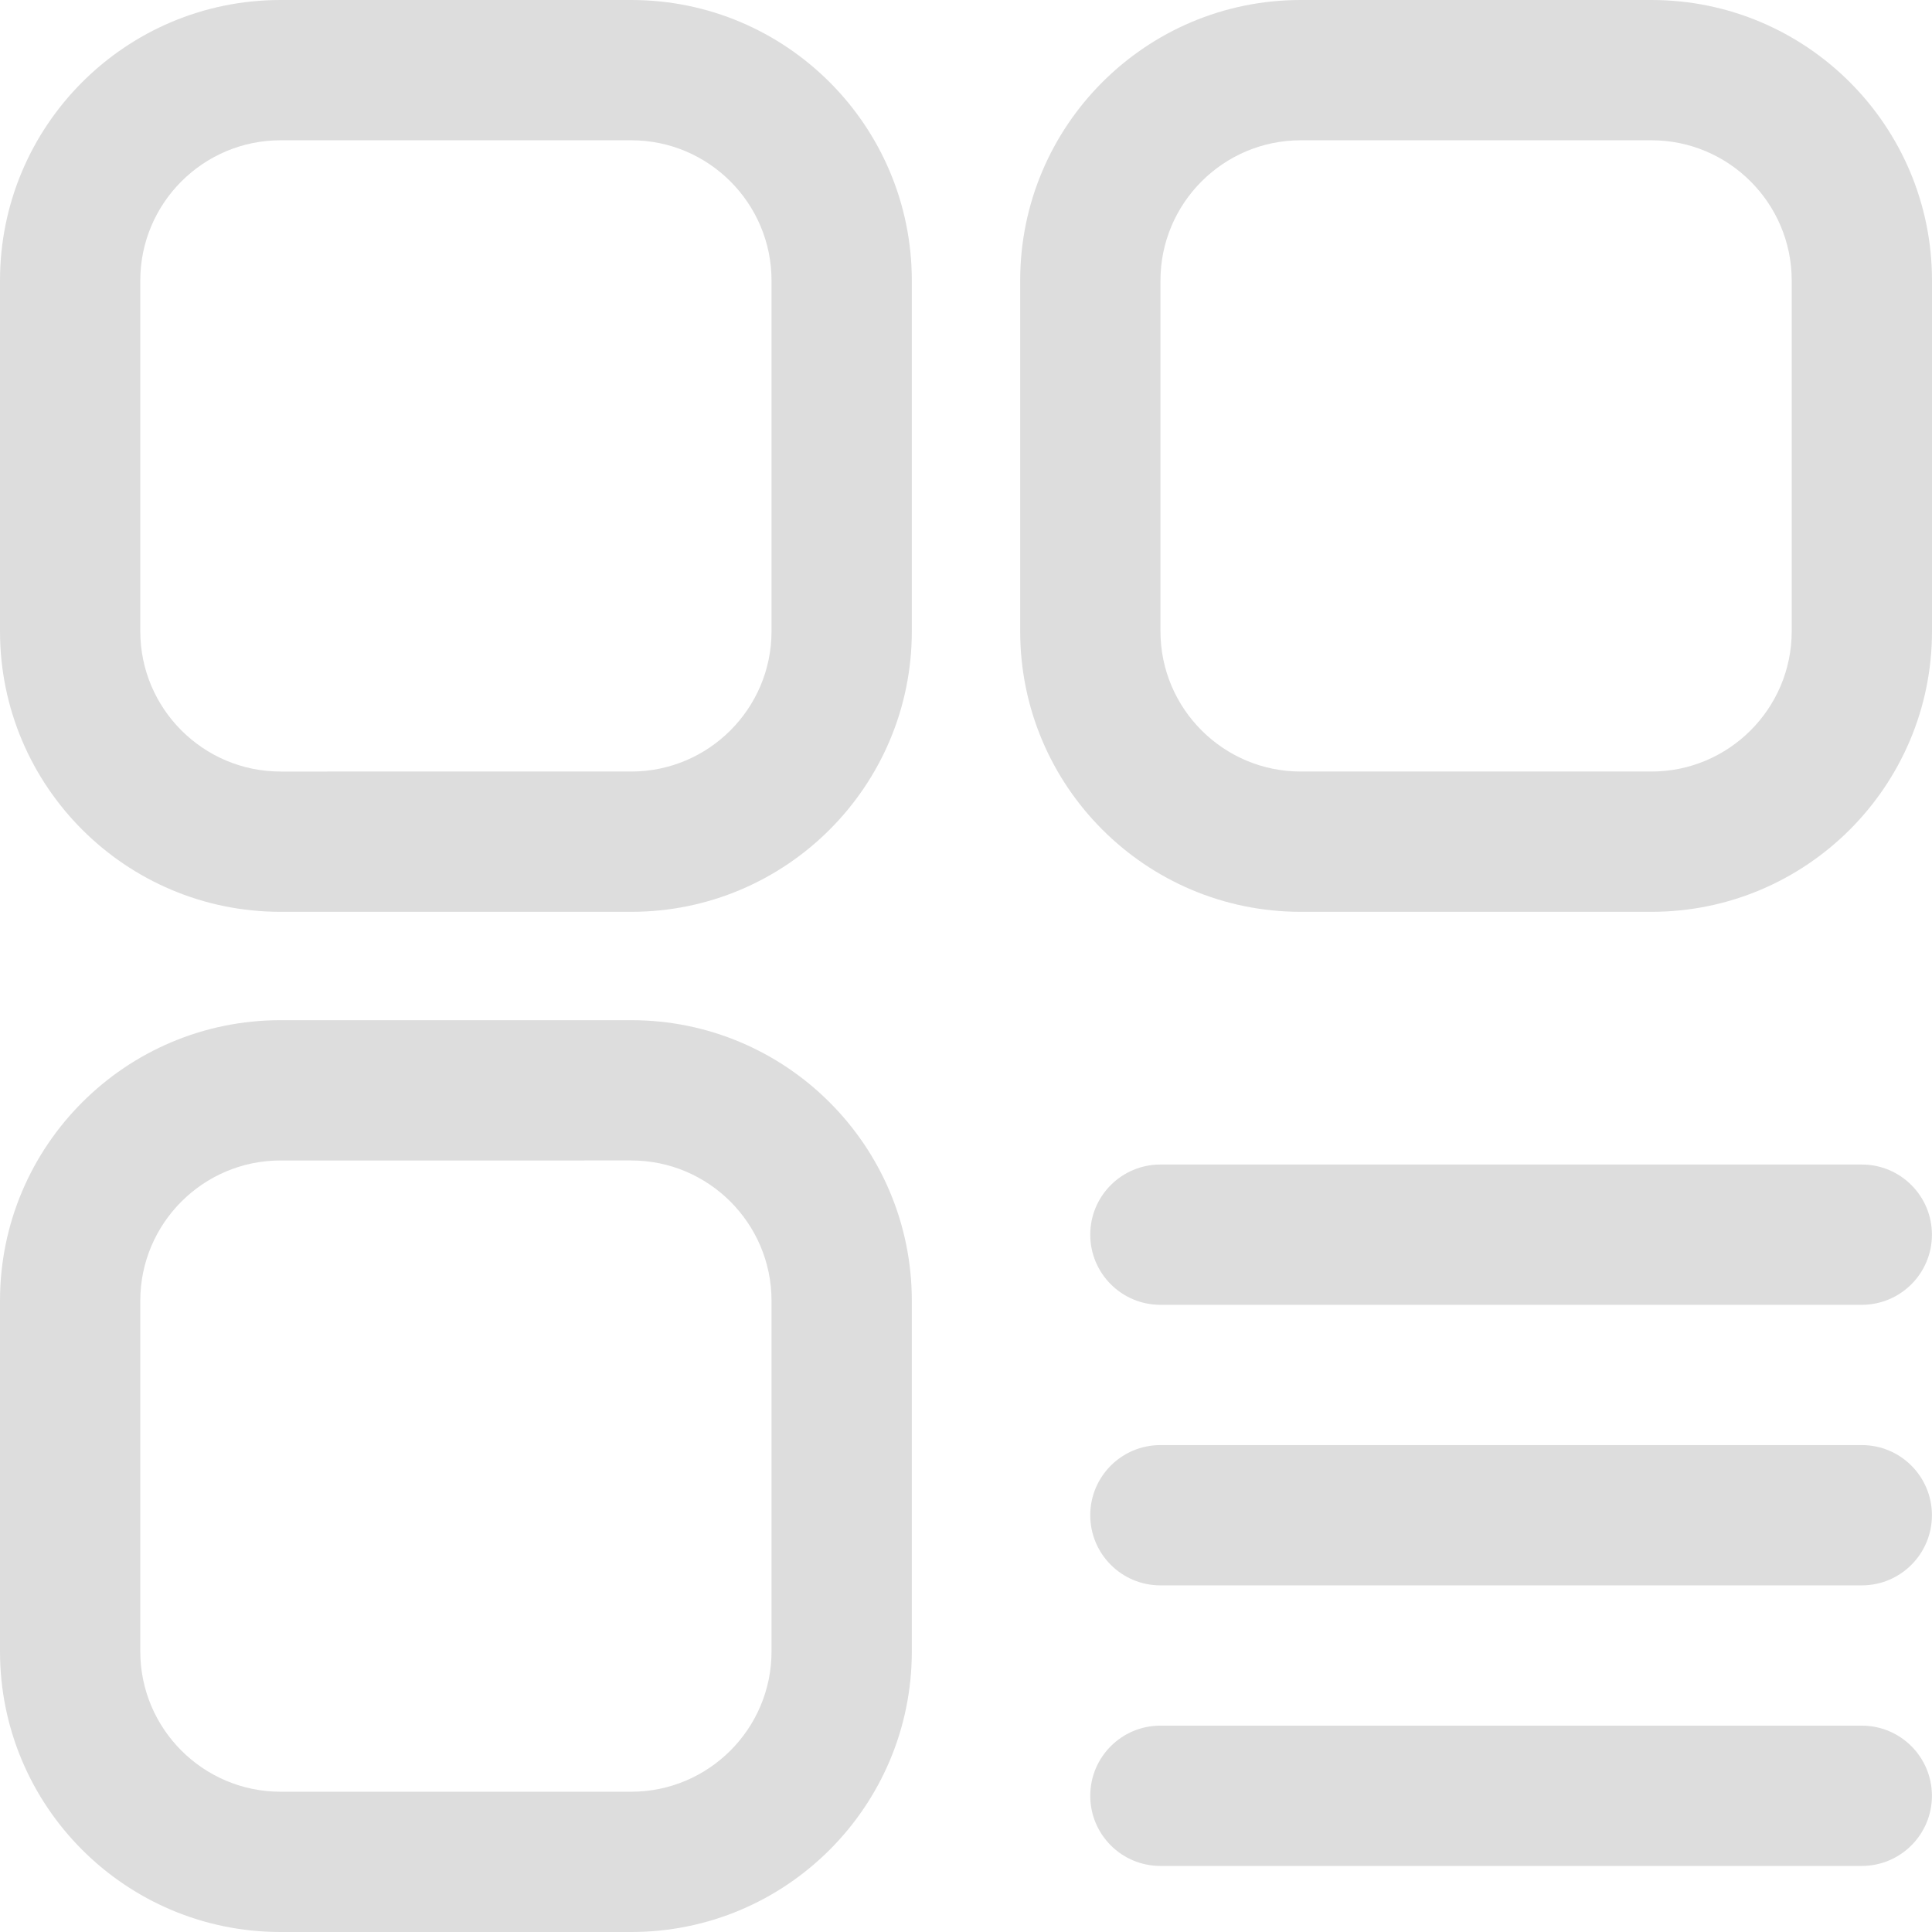 <?xml version="1.0" encoding="UTF-8" standalone="no"?>
<svg
   xmlns:dc="http://purl.org/dc/elements/1.1/"
   xmlns:cc="http://creativecommons.org/ns#"
   xmlns:rdf="http://www.w3.org/1999/02/22-rdf-syntax-ns#"
   xmlns:svg="http://www.w3.org/2000/svg"
   xmlns="http://www.w3.org/2000/svg"
   xmlns:sodipodi="http://sodipodi.sourceforge.net/DTD/sodipodi-0.dtd"
   xmlns:inkscape="http://www.inkscape.org/namespaces/inkscape"
   class="icon"
   width="200px"
   height="200.00px"
   viewBox="0 0 1024 1024"
   version="1.1"
   id="svg4"
   sodipodi:docname="图标-09.svg"
   inkscape:version="0.92.2pre0 (973e216, 2017-07-25)">
  <defs
     id="defs8" />
  <sodipodi:namedview
     pagecolor="#ffffff"
     bordercolor="#666666"
     borderopacity="1"
     objecttolerance="10"
     gridtolerance="10"
     guidetolerance="10"
     inkscape:pageopacity="0"
     inkscape:pageshadow="2"
     inkscape:window-width="1920"
     inkscape:window-height="1021"
     id="namedview6"
     showgrid="false"
     inkscape:zoom="1.18"
     inkscape:cx="100"
     inkscape:cy="100"
     inkscape:window-x="0"
     inkscape:window-y="31"
     inkscape:window-maximized="1"
     inkscape:current-layer="svg4" />
  <path
     fill="#333333"
     d="M875.298 74.351c41.005 0 74.351 33.346 74.351 74.351l0 185.878c0 41.005-33.346 74.351-74.351 74.351l-185.878 0c-41.005 0-74.351-33.346-74.351-74.351L615.069 148.702c0-41.005 33.346-74.351 74.351-74.351L875.298 74.351M875.298 0l-185.878 0c-82.121 0-148.702 66.581-148.702 148.702l0 185.878c0 82.121 66.581 148.702 148.702 148.702l185.878 0c82.121 0 148.702-66.581 148.702-148.702L1024 148.702C1024 66.581 957.419 0 875.298 0L875.298 0zM334.58 74.351c41.005 0 74.351 33.346 74.351 74.351l0 185.878c0 41.005-33.346 74.351-74.351 74.351L148.702 408.931c-41.005 0-74.351-33.346-74.351-74.351L74.351 148.702c0-41.005 33.346-74.351 74.351-74.351L334.58 74.351M334.58 0 148.702 0C66.581 0 0 66.581 0 148.702l0 185.878c0 82.121 66.581 148.702 148.702 148.702l185.878 0c82.121 0 148.702-66.581 148.702-148.702L483.282 148.702C483.282 66.581 416.701 0 334.58 0L334.58 0zM334.58 615.069c41.005 0 74.351 33.346 74.351 74.351l0 185.878c0 41.005-33.346 74.351-74.351 74.351L148.702 949.649c-41.005 0-74.351-33.346-74.351-74.351l0-185.878c0-41.005 33.346-74.351 74.351-74.351L334.58 615.069M334.58 540.718 148.702 540.718c-82.121 0-148.702 66.581-148.702 148.702l0 185.878c0 82.121 66.581 148.702 148.702 148.702l185.878 0c82.121 0 148.702-66.581 148.702-148.702l0-185.878C483.282 607.299 416.701 540.718 334.58 540.718L334.58 540.718zM615.032 691.576l371.755 0c20.558 0 37.176-16.655 37.176-37.176s-16.617-37.176-37.176-37.176l-371.755 0c-20.558 0-37.176 16.655-37.176 37.176S594.474 691.576 615.032 691.576zM986.787 765.927l-371.755 0c-20.558 0-37.176 16.655-37.176 37.176s16.617 37.176 37.176 37.176l371.755 0c20.558 0 37.176-16.655 37.176-37.176S1007.345 765.927 986.787 765.927zM986.787 914.63l-371.755 0c-20.558 0-37.176 16.655-37.176 37.176s16.617 37.176 37.176 37.176l371.755 0c20.558 0 37.176-16.655 37.176-37.176S1007.345 914.63 986.787 914.63z"
     id="path2"
     style="fill:#ddd;fill-opacity:1" />
</svg>
